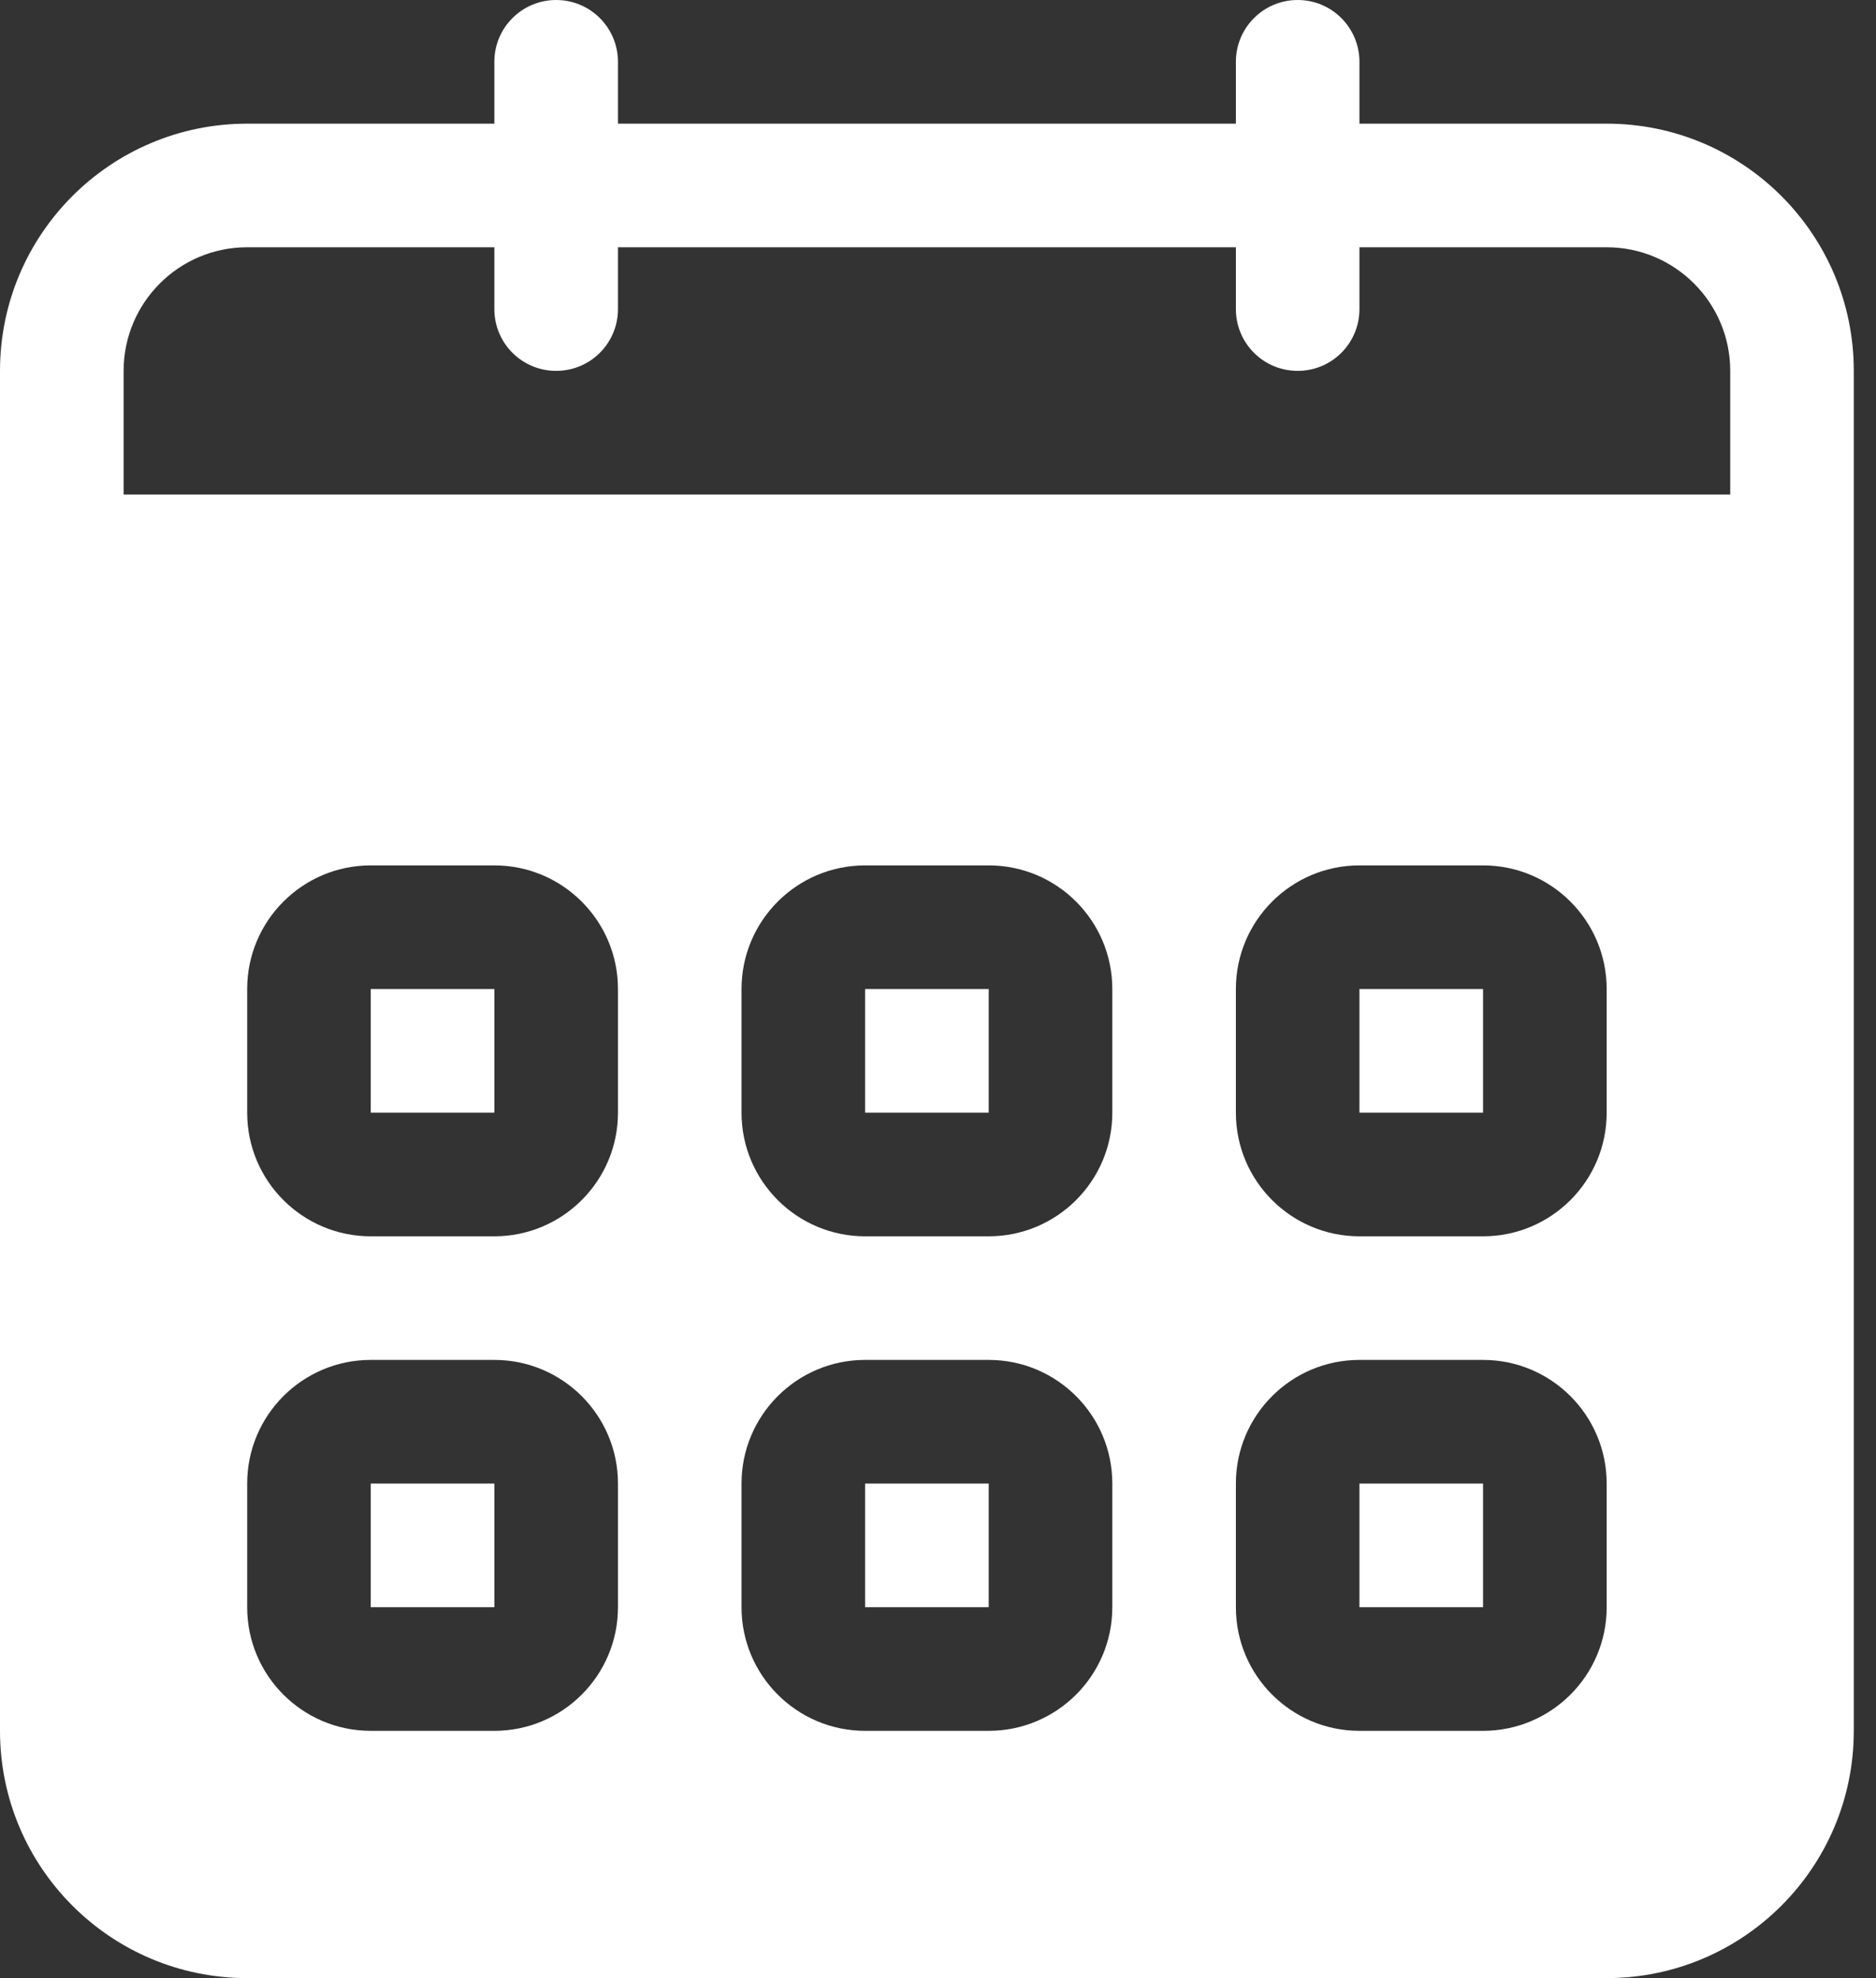 <svg width="37" height="39" viewBox="0 0 37 39" fill="none" xmlns="http://www.w3.org/2000/svg">
<rect x="0" y="0" width="37" height="39" fill="#333333" stroke="none"/>
<path fill-rule="evenodd" clip-rule="evenodd" d="M17.062 21.938H19.5V19.5H17.062V21.938ZM17.062 31.688H19.5V29.25H17.062V31.688ZM26.812 21.938H29.25V19.5H26.812V21.938ZM26.812 31.688H29.25V29.25H26.812V31.688ZM7.312 31.688H9.75V29.25H7.312V31.688ZM34.125 9.75H2.438V7.312C2.438 5.967 3.53 4.875 4.875 4.875H9.75V6.094C9.75 6.768 10.295 7.312 10.969 7.312C11.643 7.312 12.188 6.768 12.188 6.094V4.875H24.375V6.094C24.375 6.768 24.92 7.312 25.594 7.312C26.268 7.312 26.812 6.768 26.812 6.094V4.875H31.688C33.033 4.875 34.125 5.967 34.125 7.312V9.75ZM31.688 21.938C31.688 23.283 30.596 24.375 29.25 24.375H26.812C25.467 24.375 24.375 23.283 24.375 21.938V19.5C24.375 18.154 25.467 17.062 26.812 17.062H29.25C30.596 17.062 31.688 18.154 31.688 19.5V21.938ZM31.688 31.688C31.688 33.033 30.596 34.125 29.25 34.125H26.812C25.467 34.125 24.375 33.033 24.375 31.688V29.25C24.375 27.904 25.467 26.812 26.812 26.812H29.25C30.596 26.812 31.688 27.904 31.688 29.25V31.688ZM21.938 21.938C21.938 23.283 20.846 24.375 19.5 24.375H17.062C15.717 24.375 14.625 23.283 14.625 21.938V19.5C14.625 18.154 15.717 17.062 17.062 17.062H19.5C20.846 17.062 21.938 18.154 21.938 19.5V21.938ZM21.938 31.688C21.938 33.033 20.846 34.125 19.5 34.125H17.062C15.717 34.125 14.625 33.033 14.625 31.688V29.25C14.625 27.904 15.717 26.812 17.062 26.812H19.5C20.846 26.812 21.938 27.904 21.938 29.25V31.688ZM12.188 21.938C12.188 23.283 11.095 24.375 9.75 24.375H7.312C5.967 24.375 4.875 23.283 4.875 21.938V19.5C4.875 18.154 5.967 17.062 7.312 17.062H9.75C11.095 17.062 12.188 18.154 12.188 19.5V21.938ZM12.188 31.688C12.188 33.033 11.095 34.125 9.75 34.125H7.312C5.967 34.125 4.875 33.033 4.875 31.688V29.25C4.875 27.904 5.967 26.812 7.312 26.812H9.75C11.095 26.812 12.188 27.904 12.188 29.25V31.688ZM31.688 2.438H26.812V1.219C26.812 0.546 26.268 0 25.594 0C24.92 0 24.375 0.546 24.375 1.219V2.438H12.188V1.219C12.188 0.546 11.643 0 10.969 0C10.295 0 9.75 0.546 9.75 1.219V2.438H4.875C2.183 2.438 0 4.62 0 7.312V34.125C0 36.817 2.183 39 4.875 39H31.688C34.38 39 36.562 36.817 36.562 34.125V7.312C36.562 4.62 34.38 2.438 31.688 2.438ZM7.312 21.938H9.75V19.5H7.312V21.938Z" fill="white"/>
</svg>
